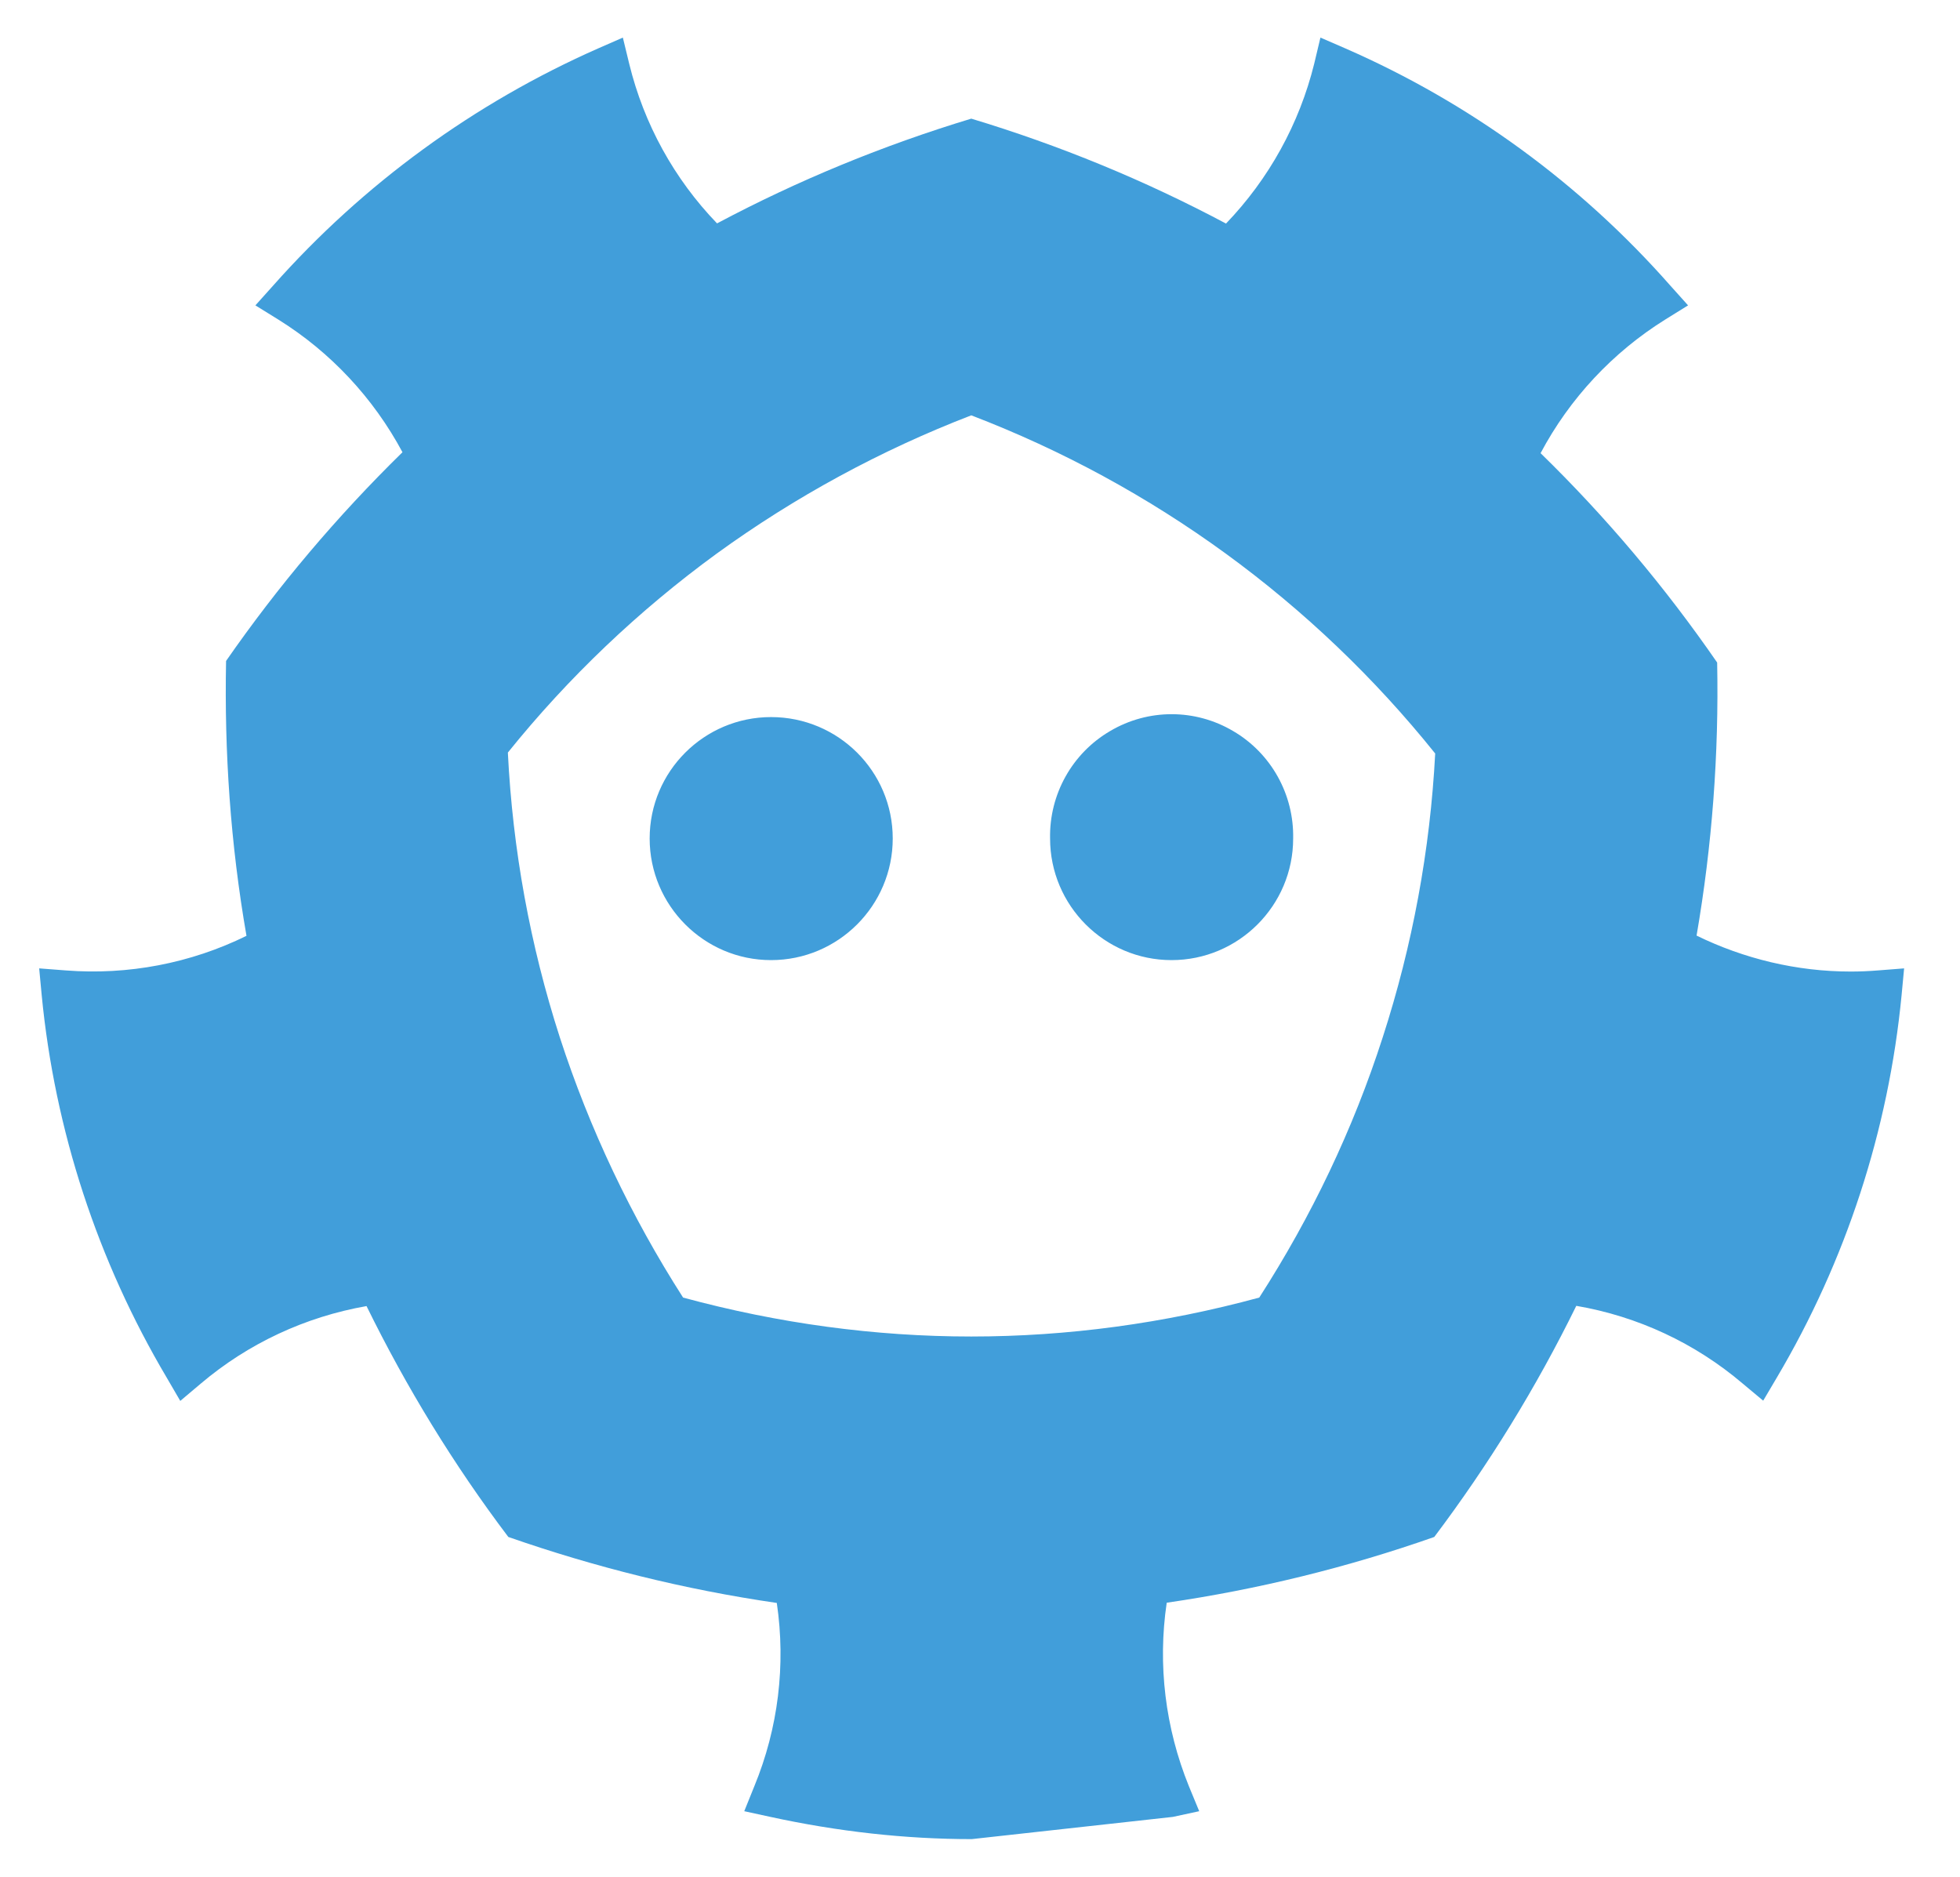 <?xml version="1.0" encoding="UTF-8"?>
<svg xmlns="http://www.w3.org/2000/svg" xmlns:xlink="http://www.w3.org/1999/xlink" width="33.422" height="32" viewBox="0 0 33.422 32">
<path fill-rule="nonzero" fill="rgb(25.49%, 61.961%, 85.49%)" fill-opacity="1" d="M 15.223 14.297 C 15.223 15.441 14.293 16.371 13.148 16.371 C 12.008 16.371 11.078 15.441 11.078 14.297 C 11.078 13.152 12.008 12.227 13.148 12.227 C 14.293 12.227 15.223 13.152 15.223 14.297 M 17.906 14.297 C 17.906 15.441 18.836 16.371 19.977 16.371 C 21.121 16.371 22.051 15.441 22.051 14.297 C 22.066 13.547 21.676 12.844 21.027 12.465 C 20.379 12.082 19.578 12.082 18.93 12.465 C 18.281 12.844 17.891 13.547 17.906 14.297 M 32.02 16.547 C 31.871 16.559 31.719 16.566 31.559 16.566 C 30.637 16.566 29.738 16.348 28.93 15.953 C 29.195 14.418 29.312 12.855 29.281 11.297 C 28.395 10.012 27.387 8.816 26.27 7.727 C 26.766 6.793 27.5 6.008 28.395 5.449 L 28.785 5.207 L 28.48 4.867 C 26.949 3.129 25.059 1.75 22.938 0.824 L 22.516 0.641 L 22.41 1.086 C 22.156 2.113 21.637 3.051 20.906 3.812 C 19.52 3.074 18.066 2.477 16.562 2.023 C 15.062 2.477 13.609 3.074 12.227 3.809 C 11.496 3.051 10.98 2.113 10.73 1.09 L 10.621 0.641 L 10.203 0.824 C 8.086 1.758 6.195 3.137 4.66 4.867 L 4.355 5.207 L 4.746 5.449 C 5.637 6.004 6.367 6.785 6.863 7.711 C 5.75 8.801 4.742 9.992 3.855 11.27 C 3.824 12.82 3.93 14.391 4.203 15.957 C 3.25 16.426 2.184 16.629 1.125 16.547 L 0.668 16.512 L 0.711 16.969 C 0.934 19.273 1.664 21.5 2.844 23.492 L 3.074 23.887 L 3.426 23.59 C 4.234 22.906 5.207 22.453 6.25 22.27 C 6.93 23.656 7.738 24.977 8.668 26.207 C 10.137 26.719 11.664 27.102 13.246 27.332 C 13.402 28.391 13.27 29.469 12.863 30.457 L 12.691 30.883 L 13.137 30.98 C 14.285 31.23 15.438 31.359 16.57 31.359 L 20 30.98 L 20.449 30.883 L 20.273 30.457 C 19.871 29.465 19.738 28.387 19.895 27.328 C 21.449 27.102 22.977 26.727 24.457 26.207 C 25.387 24.973 26.199 23.652 26.879 22.266 C 27.926 22.445 28.906 22.902 29.715 23.59 L 30.066 23.883 L 30.297 23.492 C 31.477 21.5 32.203 19.273 32.426 16.969 L 32.469 16.512 Z M 21.473 22.125 C 19.852 22.566 18.203 22.789 16.562 22.789 C 14.922 22.789 13.273 22.566 11.648 22.125 C 10.762 20.742 10.055 19.254 9.547 17.691 C 9.039 16.117 8.742 14.484 8.66 12.832 C 9.691 11.551 10.891 10.41 12.219 9.441 C 13.559 8.469 15.02 7.676 16.562 7.082 C 19.664 8.27 22.395 10.258 24.473 12.848 C 24.387 14.492 24.086 16.121 23.578 17.688 C 23.074 19.254 22.363 20.742 21.473 22.125 M 21.473 22.125 "/>
</svg>
